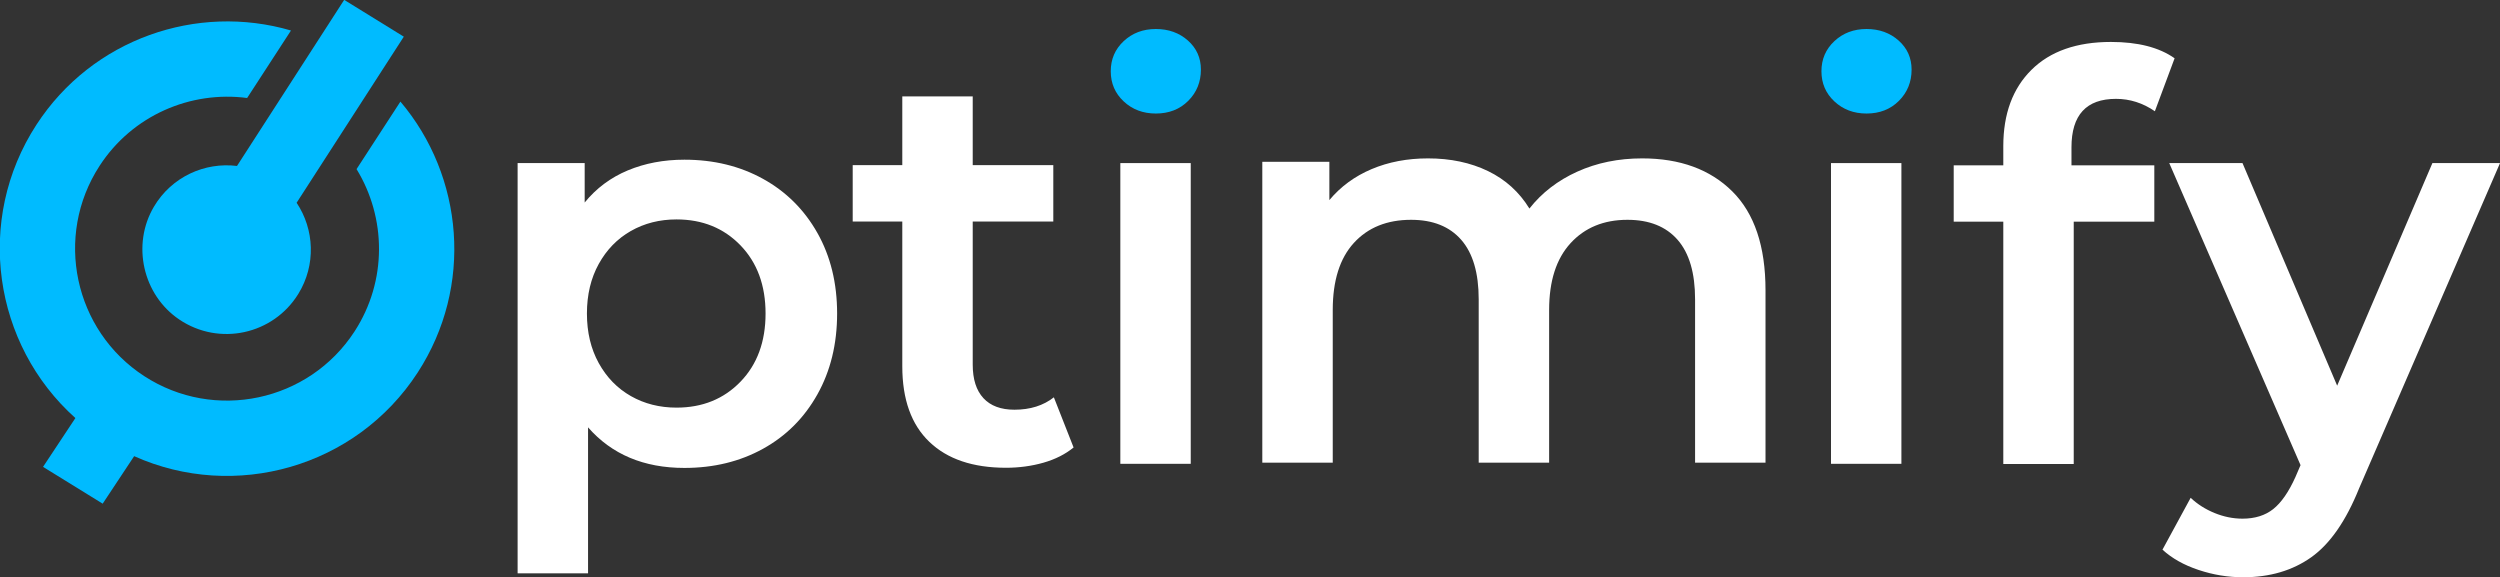 <?xml version="1.0" encoding="UTF-8" standalone="no"?>
<svg
   xmlns="http://www.w3.org/2000/svg"
   width="133.237mm"
   height="30.751mm"
   viewBox="0 0 133.237 30.751"
   version="1.1"
   id="svg3859">
  <rect x="0" y="0" width="133.237" height="30.751" fill="#333333" stroke="none"/>
  <defs
     id="defs3853">
    <clipPath
       clipPathUnits="userSpaceOnUse"
       id="clipPath3747">
      <path
         d="M 0,595.276 H 841.89 V 0 H 0 Z"
         id="path3745" />
    </clipPath>
  </defs>
  <g
     id="layer1"
     transform="translate(-42.238,-166.72)">
    <g
       id="g3731"
       transform="matrix(0.353,0,0,-0.353,82.903,176.252)">
      <path
         d="m 0,0 c 3.488,-1.928 6.224,-4.65 8.21,-8.167 1.984,-3.517 2.977,-7.571 2.977,-12.166 0,-4.594 -0.993,-8.663 -2.977,-12.208 -1.986,-3.546 -4.722,-6.282 -8.21,-8.21 -3.488,-1.929 -7.444,-2.893 -11.868,-2.893 -6.126,0 -10.975,2.042 -14.548,6.127 V -59.553 H -37.051 V 2.382 h 10.125 v -5.955 c 1.757,2.155 3.926,3.771 6.508,4.85 2.58,1.076 5.43,1.616 8.55,1.616 C -7.444,2.893 -3.488,1.928 0,0 m -3.403,-30.627 c 2.523,2.608 3.786,6.042 3.786,10.294 0,4.254 -1.263,7.685 -3.786,10.294 -2.524,2.608 -5.743,3.914 -9.656,3.914 -2.553,0 -4.849,-0.583 -6.891,-1.744 -2.042,-1.163 -3.659,-2.822 -4.85,-4.977 -1.191,-2.156 -1.786,-4.651 -1.786,-7.487 0,-2.837 0.595,-5.331 1.786,-7.486 1.191,-2.157 2.808,-3.816 4.85,-4.978 2.042,-1.162 4.338,-1.743 6.891,-1.743 3.913,0 7.132,1.304 9.656,3.913"
         style="fill:#ffffff;fill-opacity:1;fill-rule:nonzero;stroke:none"
         id="path3733" />
    </g>
    <g
       id="g3735"
       transform="matrix(0.353,0,0,-0.353,99.455,190.568)">
      <path
         d="m 0,0 c -1.248,-1.021 -2.765,-1.786 -4.552,-2.298 -1.786,-0.509 -3.672,-0.765 -5.657,-0.765 -4.992,0 -8.848,1.303 -11.57,3.914 -2.723,2.608 -4.084,6.409 -4.084,11.401 v 21.864 h -7.487 v 8.508 h 7.487 v 10.378 h 10.634 V 42.624 h 12.166 v -8.508 h -12.166 v -21.61 c 0,-2.211 0.539,-3.901 1.617,-5.063 1.077,-1.162 2.637,-1.743 4.679,-1.743 2.382,0 4.367,0.624 5.955,1.872 z"
         style="fill:#ffffff;fill-opacity:1;fill-rule:nonzero;stroke:none"
         id="path3737" />
    </g>
    <path
       d="m 101.946,175.412 h 3.752 v 16.027 h -3.752 z"
       style="fill:#ffffff;fill-opacity:1;fill-rule:nonzero;stroke:none;stroke-width:0.353"
       id="path3739" />
    <g
       transform="matrix(0.353,0,0,-0.353,-40.312,286.724)"
       id="g3741">
      <g
         id="g3743"
         clip-path="url(#clipPath3747)">
        <g
           id="g3749"
           transform="translate(495.385,311.065)">
          <path
             d="M 0,0 C 3.346,-3.319 5.019,-8.295 5.019,-14.932 V -40.964 H -5.615 v 24.671 c 0,3.97 -0.88,6.962 -2.637,8.976 -1.759,2.012 -4.283,3.021 -7.572,3.021 -3.573,0 -6.438,-1.179 -8.593,-3.531 -2.156,-2.355 -3.233,-5.715 -3.233,-10.082 v -23.055 h -10.634 v 24.671 c 0,3.97 -0.88,6.962 -2.638,8.976 -1.758,2.012 -4.282,3.021 -7.571,3.021 -3.631,0 -6.509,-1.164 -8.636,-3.488 -2.127,-2.327 -3.19,-5.702 -3.19,-10.125 v -23.055 h -10.635 v 45.43 h 10.124 v -5.785 c 1.703,2.042 3.829,3.6 6.382,4.679 2.551,1.077 5.386,1.617 8.507,1.617 3.403,0 6.423,-0.639 9.06,-1.914 2.638,-1.277 4.722,-3.164 6.253,-5.659 1.873,2.382 4.282,4.24 7.232,5.573 2.949,1.332 6.209,2 9.784,2 C -7.884,4.977 -3.347,3.317 0,0"
             style="fill:#ffffff;fill-opacity:1;fill-rule:nonzero;stroke:none"
             id="path3751" />
        </g>
      </g>
    </g>
    <path
       d="m 139.821,175.412 h 3.752 v 16.027 h -3.752 z"
       style="fill:#ffffff;fill-opacity:1;fill-rule:nonzero;stroke:none;stroke-width:0.353"
       id="path3753" />
    <g
       id="g3763"
       transform="matrix(0.353,0,0,-0.353,152.637,174.571)">
      <path
         d="M 0,0 V -2.722 H 12.506 V -11.23 H 0.34 v -36.582 h -10.634 v 36.582 h -7.487 v 8.508 h 7.487 v 2.893 c 0,4.876 1.417,8.719 4.254,11.527 2.835,2.808 6.834,4.211 11.995,4.211 4.084,0 7.288,-0.822 9.614,-2.467 L 12.591,5.445 C 10.775,6.692 8.818,7.316 6.721,7.316 2.24,7.316 0,4.877 0,0"
         style="fill:#ffffff;fill-opacity:1;fill-rule:nonzero;stroke:none"
         id="path3765" />
    </g>
    <g
       id="g3767"
       transform="matrix(0.353,0,0,-0.353,175.476,175.412)">
      <path
         d="m 0,0 -21.269,-49.089 c -1.986,-4.934 -4.397,-8.408 -7.232,-10.421 -2.837,-2.013 -6.267,-3.02 -10.294,-3.02 -2.268,0 -4.509,0.369 -6.721,1.106 -2.212,0.736 -4.027,1.758 -5.445,3.062 l 4.254,7.827 c 1.021,-0.964 2.227,-1.729 3.616,-2.297 1.39,-0.567 2.793,-0.851 4.211,-0.851 1.872,0 3.417,0.482 4.638,1.446 1.219,0.966 2.34,2.582 3.359,4.85 l 0.767,1.786 L -49.939,0 H -38.88 L -24.587,-33.605 -10.209,0 Z"
         style="fill:#ffffff;fill-opacity:1;fill-rule:nonzero;stroke:none"
         id="path3769" />
    </g>
    <g
       id="g3771"
       transform="matrix(0.353,0,0,-0.353,50.442,177.734)">
      <path
         d="m 0,0 c -3.393,-5.723 -1.689,-13.322 3.828,-17.041 6.034,-4.068 14.179,-2.27 17.965,3.863 2.702,4.378 2.431,9.75 -0.251,13.767 L 37.725,25.664 28.723,31.222 12.54,6.146 C 7.676,6.752 2.675,4.512 0,0"
         style="fill:#00bbff;fill-opacity:1;fill-rule:nonzero;stroke:none"
         id="path3773" />
    </g>
    <g
       id="g3775"
       transform="matrix(0.353,0,0,-0.353,63.578,172.135)">
      <path
         d="m 0,0 -6.622,-10.191 c 4.477,-7.313 4.667,-16.858 -0.308,-24.515 -6.895,-10.611 -21.138,-13.635 -31.75,-6.739 -10.611,6.895 -13.634,21.138 -6.738,31.749 4.974,7.656 13.774,11.36 22.275,10.241 l 6.622,10.19 C -30.69,14.88 -46.509,9.502 -54.957,-3.498 c -9.337,-14.37 -6.513,-33.192 5.885,-44.278 l -4.882,-7.37 9.002,-5.558 4.752,7.173 c 15.159,-6.798 33.479,-1.729 42.808,12.628 8.447,13 6.935,29.64 -2.608,40.903"
         style="fill:#00bbff;fill-opacity:1;fill-rule:nonzero;stroke:none"
         id="path3777" />
    </g>
    <g
       id="g3779"
       transform="matrix(0.353,0,0,-0.353,102.126,172.125)">
      <path
         d="m 0,0 c -1.306,1.219 -1.957,2.736 -1.957,4.553 0,1.814 0.651,3.331 1.957,4.551 1.304,1.218 2.92,1.828 4.849,1.828 1.927,0 3.544,-0.582 4.849,-1.743 1.304,-1.164 1.957,-2.625 1.957,-4.382 0,-1.871 -0.638,-3.445 -1.914,-4.722 C 8.465,-1.191 6.833,-1.829 4.849,-1.829 2.92,-1.829 1.304,-1.22 0,0"
         style="fill:#00bbff;fill-opacity:1;fill-rule:nonzero;stroke:none"
         id="path3781" />
    </g>
    <g
       id="g3783"
       transform="matrix(0.353,0,0,-0.353,140.002,172.125)">
      <path
         d="m 0,0 c -1.307,1.219 -1.957,2.736 -1.957,4.553 0,1.814 0.65,3.331 1.957,4.551 1.304,1.218 2.92,1.828 4.849,1.828 1.926,0 3.544,-0.582 4.849,-1.743 C 11.002,8.025 11.654,6.564 11.654,4.807 11.654,2.936 11.017,1.362 9.74,0.085 8.465,-1.191 6.833,-1.829 4.849,-1.829 2.92,-1.829 1.304,-1.22 0,0"
         style="fill:#00bbff;fill-opacity:1;fill-rule:nonzero;stroke:none"
         id="path3785" />
    </g>
  </g>
</svg>
